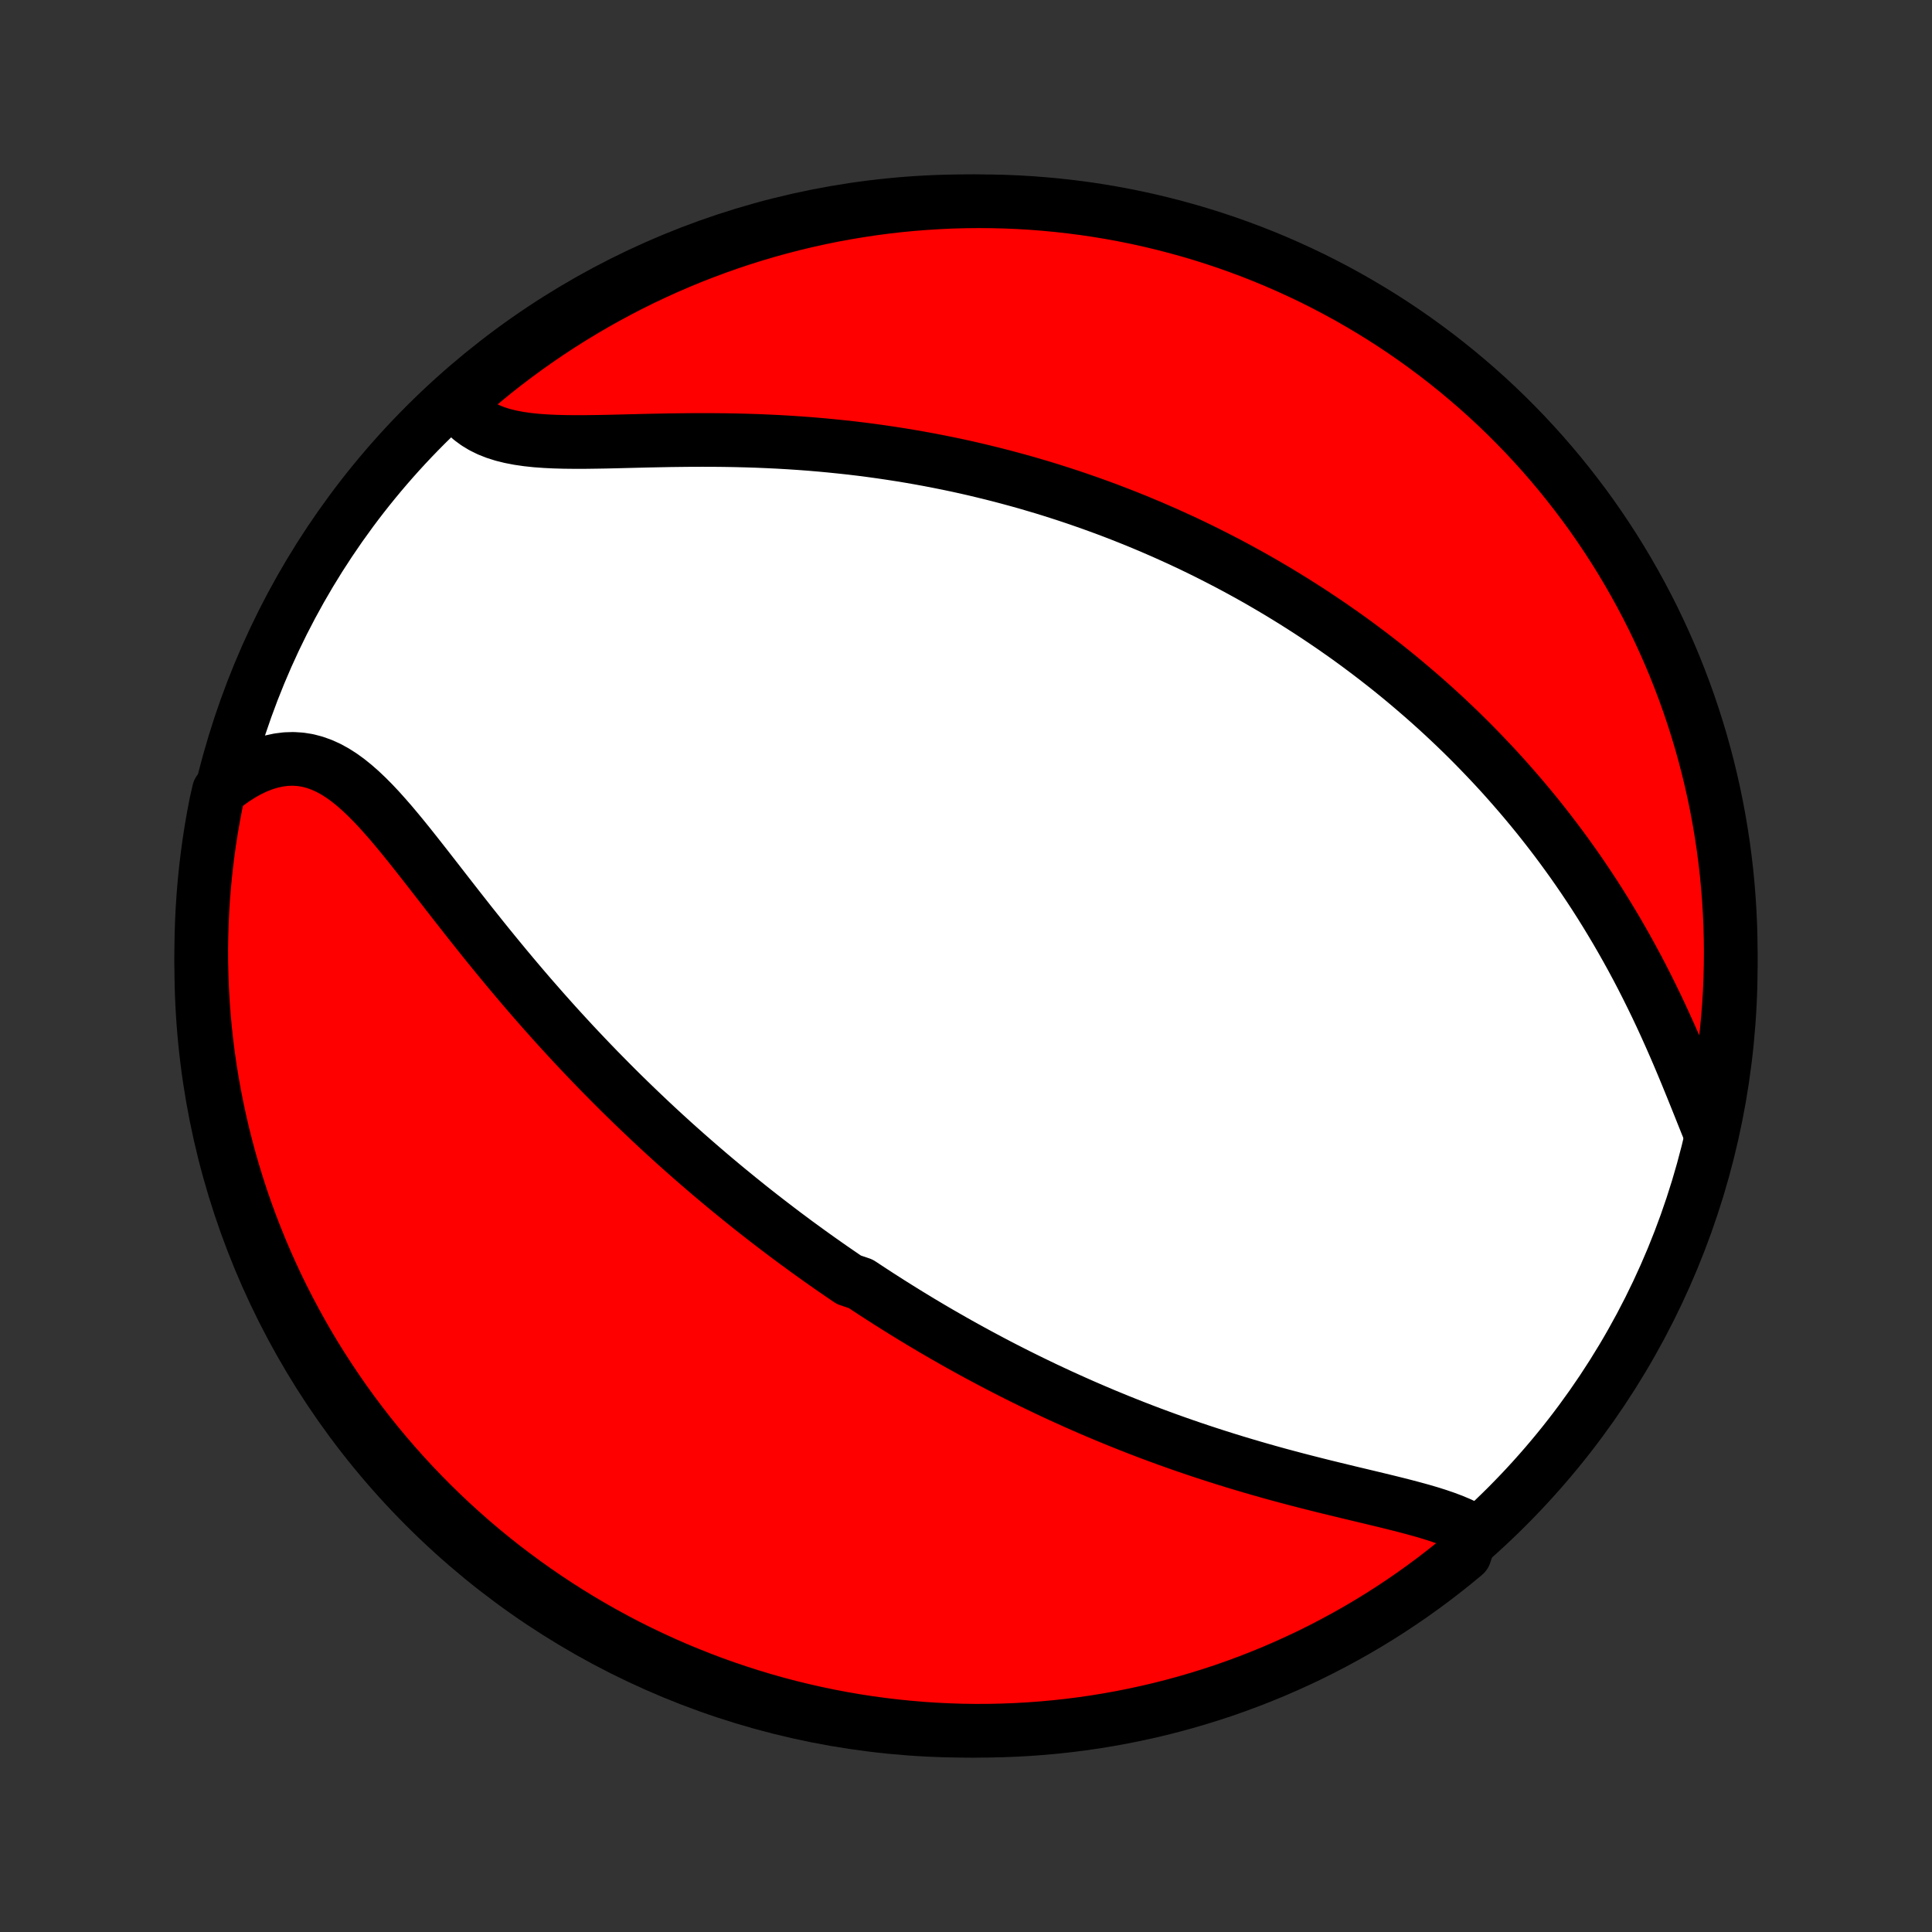 <?xml version="1.0" encoding="utf-8" standalone="no"?>
<!DOCTYPE svg PUBLIC "-//W3C//DTD SVG 1.1//EN"
  "http://www.w3.org/Graphics/SVG/1.1/DTD/svg11.dtd">
<!-- Created with matplotlib (http://matplotlib.org/) -->
<svg height="72pt" version="1.1" viewBox="0 0 72 72" width="72pt" xmlns="http://www.w3.org/2000/svg" xmlns:xlink="http://www.w3.org/1999/xlink">
 <rect x="0" y="0" width="72" height="72" fill="#333333" stroke="none"/>
 <defs>
  <style type="text/css">
*{stroke-linecap:butt;stroke-linejoin:round;}
  </style>
 </defs>
 <g id="figure_1">
  <g id="patch_1">
   <path d="
M0 72
L72 72
L72 0
L0 0
z
" style="fill:none;"/>
  </g>
  <g id="axes_1">
   <g id="PatchCollection_1">
    <defs>
     <path d="
M36 -7.5
C43.558 -7.5 50.808 -10.503 56.153 -15.848
C61.497 -21.192 64.5 -28.442 64.5 -36
C64.5 -43.558 61.497 -50.808 56.153 -56.153
C50.808 -61.497 43.558 -64.5 36 -64.5
C28.442 -64.5 21.192 -61.497 15.848 -56.153
C10.503 -50.808 7.5 -43.558 7.5 -36
C7.5 -28.442 10.503 -21.192 15.848 -15.848
C21.192 -10.503 28.442 -7.5 36 -7.5
z
" id="C0_0_a811fe30f3"/>
     <path d="
M54.883 -14.968
L54.649 -15.096
L54.4 -15.214
L54.137 -15.325
L53.862 -15.428
L53.576 -15.526
L53.281 -15.619
L52.977 -15.708
L52.667 -15.793
L52.35 -15.877
L52.028 -15.959
L51.701 -16.04
L51.371 -16.12
L51.038 -16.2
L50.703 -16.28
L50.366 -16.36
L50.028 -16.442
L49.689 -16.524
L49.35 -16.607
L49.011 -16.692
L48.672 -16.778
L48.335 -16.865
L47.998 -16.954
L47.663 -17.044
L47.33 -17.136
L46.998 -17.23
L46.668 -17.325
L46.34 -17.422
L46.014 -17.52
L45.691 -17.62
L45.37 -17.721
L45.051 -17.824
L44.735 -17.928
L44.422 -18.033
L44.111 -18.14
L43.803 -18.248
L43.498 -18.357
L43.195 -18.468
L42.895 -18.579
L42.598 -18.692
L42.303 -18.806
L42.012 -18.921
L41.722 -19.037
L41.436 -19.154
L41.152 -19.271
L40.871 -19.39
L40.593 -19.509
L40.316 -19.63
L40.043 -19.751
L39.772 -19.873
L39.503 -19.995
L39.237 -20.119
L38.972 -20.243
L38.711 -20.368
L38.451 -20.494
L38.194 -20.62
L37.938 -20.747
L37.685 -20.875
L37.434 -21.003
L37.184 -21.132
L36.937 -21.262
L36.691 -21.393
L36.447 -21.524
L36.205 -21.655
L35.964 -21.788
L35.725 -21.921
L35.488 -22.055
L35.252 -22.19
L35.017 -22.325
L34.784 -22.461
L34.552 -22.598
L34.322 -22.735
L34.093 -22.874
L33.864 -23.013
L33.638 -23.153
L33.412 -23.294
L33.187 -23.435
L32.963 -23.578
L32.74 -23.721
L32.517 -23.866
L32.296 -24.011
L32.075 -24.157
L31.636 -24.305
L31.418 -24.453
L31.2 -24.603
L30.982 -24.753
L30.765 -24.905
L30.548 -25.058
L30.332 -25.212
L30.116 -25.367
L29.901 -25.524
L29.685 -25.681
L29.47 -25.841
L29.255 -26.001
L29.041 -26.163
L28.826 -26.327
L28.611 -26.492
L28.397 -26.658
L28.182 -26.826
L27.967 -26.996
L27.753 -27.168
L27.538 -27.341
L27.323 -27.516
L27.108 -27.692
L26.892 -27.871
L26.676 -28.052
L26.46 -28.234
L26.244 -28.419
L26.028 -28.605
L25.811 -28.794
L25.593 -28.985
L25.376 -29.178
L25.157 -29.373
L24.939 -29.571
L24.72 -29.771
L24.5 -29.974
L24.28 -30.179
L24.06 -30.387
L23.839 -30.597
L23.617 -30.81
L23.396 -31.025
L23.173 -31.243
L22.95 -31.464
L22.727 -31.688
L22.503 -31.915
L22.278 -32.144
L22.053 -32.377
L21.828 -32.612
L21.602 -32.851
L21.375 -33.092
L21.149 -33.337
L20.922 -33.584
L20.694 -33.834
L20.467 -34.088
L20.239 -34.344
L20.011 -34.604
L19.782 -34.866
L19.554 -35.131
L19.325 -35.4
L19.097 -35.67
L18.868 -35.944
L18.64 -36.22
L18.411 -36.499
L18.183 -36.779
L17.955 -37.062
L17.728 -37.347
L17.5 -37.633
L17.274 -37.921
L17.047 -38.21
L16.821 -38.5
L16.595 -38.79
L16.37 -39.08
L16.145 -39.369
L15.92 -39.658
L15.696 -39.944
L15.472 -40.228
L15.248 -40.51
L15.024 -40.787
L14.8 -41.059
L14.575 -41.326
L14.349 -41.585
L14.123 -41.837
L13.895 -42.079
L13.665 -42.31
L13.434 -42.529
L13.2 -42.734
L12.963 -42.925
L12.723 -43.098
L12.479 -43.253
L12.231 -43.388
L11.979 -43.501
L11.723 -43.592
L11.463 -43.66
L11.198 -43.702
L10.93 -43.719
L10.657 -43.711
L10.382 -43.676
L10.104 -43.616
L9.823 -43.53
L9.542 -43.419
L9.26 -43.284
L8.978 -43.125
L8.697 -42.944
L8.418 -42.741
L8.154 -42.517
L8.052 -42.069
L7.959 -41.582
L7.874 -41.093
L7.798 -40.603
L7.731 -40.112
L7.672 -39.619
L7.622 -39.125
L7.58 -38.63
L7.547 -38.134
L7.523 -37.638
L7.507 -37.141
L7.5 -36.644
L7.502 -36.147
L7.513 -35.649
L7.532 -35.152
L7.56 -34.655
L7.596 -34.158
L7.641 -33.662
L7.695 -33.167
L7.757 -32.672
L7.828 -32.179
L7.908 -31.687
L7.996 -31.195
L8.093 -30.706
L8.198 -30.218
L8.311 -29.732
L8.434 -29.248
L8.564 -28.765
L8.703 -28.285
L8.85 -27.808
L9.005 -27.333
L9.169 -26.86
L9.341 -26.39
L9.521 -25.924
L9.709 -25.46
L9.905 -24.999
L10.109 -24.542
L10.32 -24.088
L10.54 -23.638
L10.768 -23.192
L11.003 -22.75
L11.245 -22.311
L11.495 -21.877
L11.753 -21.447
L12.018 -21.022
L12.291 -20.601
L12.57 -20.185
L12.857 -19.773
L13.151 -19.367
L13.452 -18.966
L13.759 -18.57
L14.074 -18.179
L14.395 -17.793
L14.723 -17.413
L15.057 -17.039
L15.397 -16.671
L15.744 -16.308
L16.097 -15.951
L16.456 -15.601
L16.821 -15.257
L17.192 -14.919
L17.568 -14.587
L17.951 -14.262
L18.338 -13.944
L18.731 -13.632
L19.13 -13.328
L19.533 -13.03
L19.942 -12.739
L20.355 -12.455
L20.773 -12.178
L21.196 -11.909
L21.623 -11.647
L22.055 -11.392
L22.491 -11.145
L22.931 -10.905
L23.375 -10.673
L23.823 -10.449
L24.274 -10.233
L24.729 -10.024
L25.188 -9.823
L25.65 -9.631
L26.115 -9.446
L26.583 -9.269
L27.054 -9.101
L27.527 -8.941
L28.003 -8.789
L28.482 -8.645
L28.963 -8.509
L29.446 -8.382
L29.931 -8.264
L30.418 -8.154
L30.907 -8.052
L31.397 -7.959
L31.888 -7.874
L32.381 -7.798
L32.875 -7.731
L33.37 -7.672
L33.866 -7.622
L34.362 -7.58
L34.859 -7.547
L35.356 -7.523
L35.853 -7.507
L36.351 -7.5
L36.848 -7.502
L37.345 -7.513
L37.842 -7.532
L38.338 -7.56
L38.833 -7.596
L39.328 -7.641
L39.821 -7.695
L40.313 -7.757
L40.804 -7.828
L41.294 -7.908
L41.782 -7.996
L42.268 -8.093
L42.752 -8.198
L43.235 -8.311
L43.715 -8.434
L44.192 -8.564
L44.667 -8.703
L45.14 -8.85
L45.61 -9.005
L46.076 -9.169
L46.54 -9.341
L47.001 -9.521
L47.458 -9.709
L47.911 -9.905
L48.362 -10.109
L48.808 -10.32
L49.25 -10.54
L49.689 -10.768
L50.123 -11.003
L50.553 -11.245
L50.978 -11.495
L51.399 -11.753
L51.815 -12.018
L52.227 -12.291
L52.633 -12.57
L53.034 -12.857
L53.431 -13.151
L53.821 -13.452
L54.207 -13.759
L54.587 -14.074
z
" id="C0_1_c27c4173ac"/>
     <path d="
M63.748 -29.75
L63.606 -30.099
L63.463 -30.455
L63.319 -30.816
L63.172 -31.182
L63.023 -31.551
L62.871 -31.923
L62.716 -32.296
L62.559 -32.669
L62.398 -33.042
L62.234 -33.415
L62.067 -33.786
L61.897 -34.155
L61.724 -34.522
L61.547 -34.886
L61.368 -35.246
L61.186 -35.604
L61.001 -35.957
L60.813 -36.307
L60.622 -36.653
L60.429 -36.994
L60.234 -37.331
L60.036 -37.663
L59.837 -37.991
L59.635 -38.315
L59.432 -38.633
L59.226 -38.947
L59.019 -39.256
L58.811 -39.56
L58.601 -39.86
L58.389 -40.155
L58.177 -40.445
L57.963 -40.731
L57.748 -41.012
L57.532 -41.289
L57.316 -41.561
L57.098 -41.828
L56.879 -42.092
L56.66 -42.351
L56.44 -42.605
L56.22 -42.856
L55.999 -43.103
L55.777 -43.346
L55.555 -43.584
L55.332 -43.819
L55.109 -44.05
L54.886 -44.278
L54.662 -44.502
L54.438 -44.722
L54.213 -44.939
L53.988 -45.152
L53.762 -45.363
L53.536 -45.57
L53.31 -45.774
L53.084 -45.974
L52.856 -46.172
L52.629 -46.367
L52.401 -46.559
L52.173 -46.749
L51.945 -46.935
L51.716 -47.119
L51.486 -47.3
L51.256 -47.479
L51.026 -47.655
L50.794 -47.829
L50.563 -48.001
L50.331 -48.17
L50.098 -48.337
L49.864 -48.501
L49.63 -48.664
L49.395 -48.824
L49.16 -48.982
L48.923 -49.139
L48.686 -49.293
L48.448 -49.445
L48.209 -49.596
L47.969 -49.744
L47.728 -49.891
L47.486 -50.036
L47.243 -50.179
L46.999 -50.321
L46.753 -50.461
L46.507 -50.599
L46.259 -50.735
L46.009 -50.87
L45.759 -51.003
L45.507 -51.134
L45.253 -51.264
L44.998 -51.393
L44.741 -51.52
L44.483 -51.645
L44.222 -51.769
L43.961 -51.891
L43.697 -52.011
L43.431 -52.131
L43.163 -52.248
L42.894 -52.365
L42.622 -52.479
L42.348 -52.593
L42.072 -52.704
L41.794 -52.814
L41.513 -52.923
L41.23 -53.03
L40.944 -53.135
L40.656 -53.239
L40.365 -53.341
L40.072 -53.442
L39.776 -53.541
L39.477 -53.638
L39.175 -53.734
L38.871 -53.828
L38.563 -53.919
L38.253 -54.01
L37.939 -54.098
L37.622 -54.184
L37.302 -54.269
L36.979 -54.351
L36.653 -54.431
L36.323 -54.51
L35.99 -54.586
L35.653 -54.66
L35.313 -54.731
L34.969 -54.8
L34.623 -54.867
L34.272 -54.931
L33.918 -54.993
L33.561 -55.052
L33.2 -55.108
L32.835 -55.162
L32.467 -55.213
L32.096 -55.261
L31.721 -55.306
L31.343 -55.347
L30.962 -55.386
L30.577 -55.422
L30.19 -55.455
L29.799 -55.484
L29.406 -55.51
L29.01 -55.533
L28.611 -55.552
L28.211 -55.569
L27.808 -55.582
L27.404 -55.592
L26.997 -55.599
L26.59 -55.603
L26.182 -55.604
L25.774 -55.603
L25.365 -55.599
L24.957 -55.594
L24.549 -55.586
L24.143 -55.578
L23.739 -55.568
L23.338 -55.558
L22.94 -55.548
L22.546 -55.539
L22.157 -55.533
L21.774 -55.528
L21.397 -55.528
L21.028 -55.532
L20.668 -55.542
L20.317 -55.559
L19.976 -55.584
L19.648 -55.619
L19.331 -55.665
L19.029 -55.723
L18.741 -55.794
L18.469 -55.88
L18.213 -55.981
L17.974 -56.099
L17.753 -56.233
L17.549 -56.383
L17.364 -56.55
L17.197 -56.734
L17.048 -56.934
L17.28 -57.15
L17.658 -57.49
L18.042 -57.813
L18.43 -58.13
L18.825 -58.44
L19.224 -58.743
L19.629 -59.04
L20.039 -59.329
L20.453 -59.611
L20.872 -59.886
L21.296 -60.154
L21.725 -60.414
L22.157 -60.667
L22.594 -60.912
L23.035 -61.15
L23.48 -61.38
L23.929 -61.603
L24.381 -61.817
L24.837 -62.024
L25.297 -62.223
L25.759 -62.414
L26.225 -62.596
L26.694 -62.771
L27.165 -62.938
L27.639 -63.096
L28.116 -63.246
L28.595 -63.388
L29.077 -63.521
L29.56 -63.646
L30.046 -63.763
L30.533 -63.871
L31.022 -63.971
L31.513 -64.062
L32.005 -64.144
L32.498 -64.219
L32.992 -64.284
L33.487 -64.341
L33.983 -64.389
L34.479 -64.428
L34.976 -64.459
L35.473 -64.482
L35.971 -64.495
L36.468 -64.5
L36.965 -64.496
L37.462 -64.484
L37.959 -64.463
L38.455 -64.433
L38.95 -64.394
L39.444 -64.347
L39.937 -64.291
L40.429 -64.227
L40.92 -64.154
L41.409 -64.072
L41.897 -63.982
L42.383 -63.883
L42.866 -63.776
L43.348 -63.66
L43.827 -63.536
L44.304 -63.404
L44.779 -63.263
L45.251 -63.114
L45.72 -62.957
L46.186 -62.791
L46.649 -62.618
L47.109 -62.436
L47.565 -62.246
L48.018 -62.048
L48.467 -61.842
L48.913 -61.629
L49.354 -61.407
L49.791 -61.178
L50.225 -60.941
L50.653 -60.696
L51.078 -60.444
L51.498 -60.185
L51.913 -59.918
L52.323 -59.644
L52.728 -59.363
L53.128 -59.074
L53.523 -58.779
L53.913 -58.476
L54.297 -58.167
L54.675 -57.851
L55.048 -57.529
L55.416 -57.199
L55.777 -56.864
L56.132 -56.522
L56.481 -56.173
L56.824 -55.819
L57.16 -55.458
L57.49 -55.092
L57.813 -54.72
L58.13 -54.342
L58.44 -53.958
L58.743 -53.569
L59.04 -53.175
L59.329 -52.776
L59.611 -52.371
L59.886 -51.961
L60.154 -51.547
L60.414 -51.128
L60.667 -50.704
L60.912 -50.275
L61.15 -49.843
L61.38 -49.406
L61.603 -48.965
L61.817 -48.52
L62.024 -48.071
L62.223 -47.619
L62.414 -47.163
L62.596 -46.703
L62.771 -46.241
L62.938 -45.775
L63.096 -45.306
L63.246 -44.835
L63.388 -44.361
L63.521 -43.884
L63.646 -43.405
L63.763 -42.923
L63.871 -42.44
L63.971 -41.954
L64.062 -41.467
L64.144 -40.978
L64.219 -40.487
L64.284 -39.995
L64.341 -39.502
L64.389 -39.008
L64.428 -38.513
L64.459 -38.017
L64.482 -37.521
L64.495 -37.024
L64.5 -36.527
L64.496 -36.029
L64.484 -35.532
L64.463 -35.035
L64.433 -34.538
L64.394 -34.041
L64.347 -33.545
L64.291 -33.05
L64.227 -32.556
L64.154 -32.063
L64.072 -31.571
L63.982 -31.08
z
" id="C0_2_5588efebdd"/>
    </defs>
    <g clip-path="url(#p1bffca34e9)">
     <use style="fill:#ffffff;stroke:#000000;stroke-width:2.0;" x="0.0" xlink:href="#C0_0_a811fe30f3" y="72.0"/>
    </g>
    <g clip-path="url(#p1bffca34e9)">
     <use style="fill:#ff0000;stroke:#000000;stroke-width:2.0;" x="0.0" xlink:href="#C0_1_c27c4173ac" y="72.0"/>
    </g>
    <g clip-path="url(#p1bffca34e9)">
     <use style="fill:#ff0000;stroke:#000000;stroke-width:2.0;" x="0.0" xlink:href="#C0_2_5588efebdd" y="72.0"/>
    </g>
   </g>
  </g>
 </g>
 <defs>
  <clipPath id="p1bffca34e9">
   <rect height="72.0" width="72.0" x="0.0" y="0.0"/>
  </clipPath>
 </defs>
</svg>
